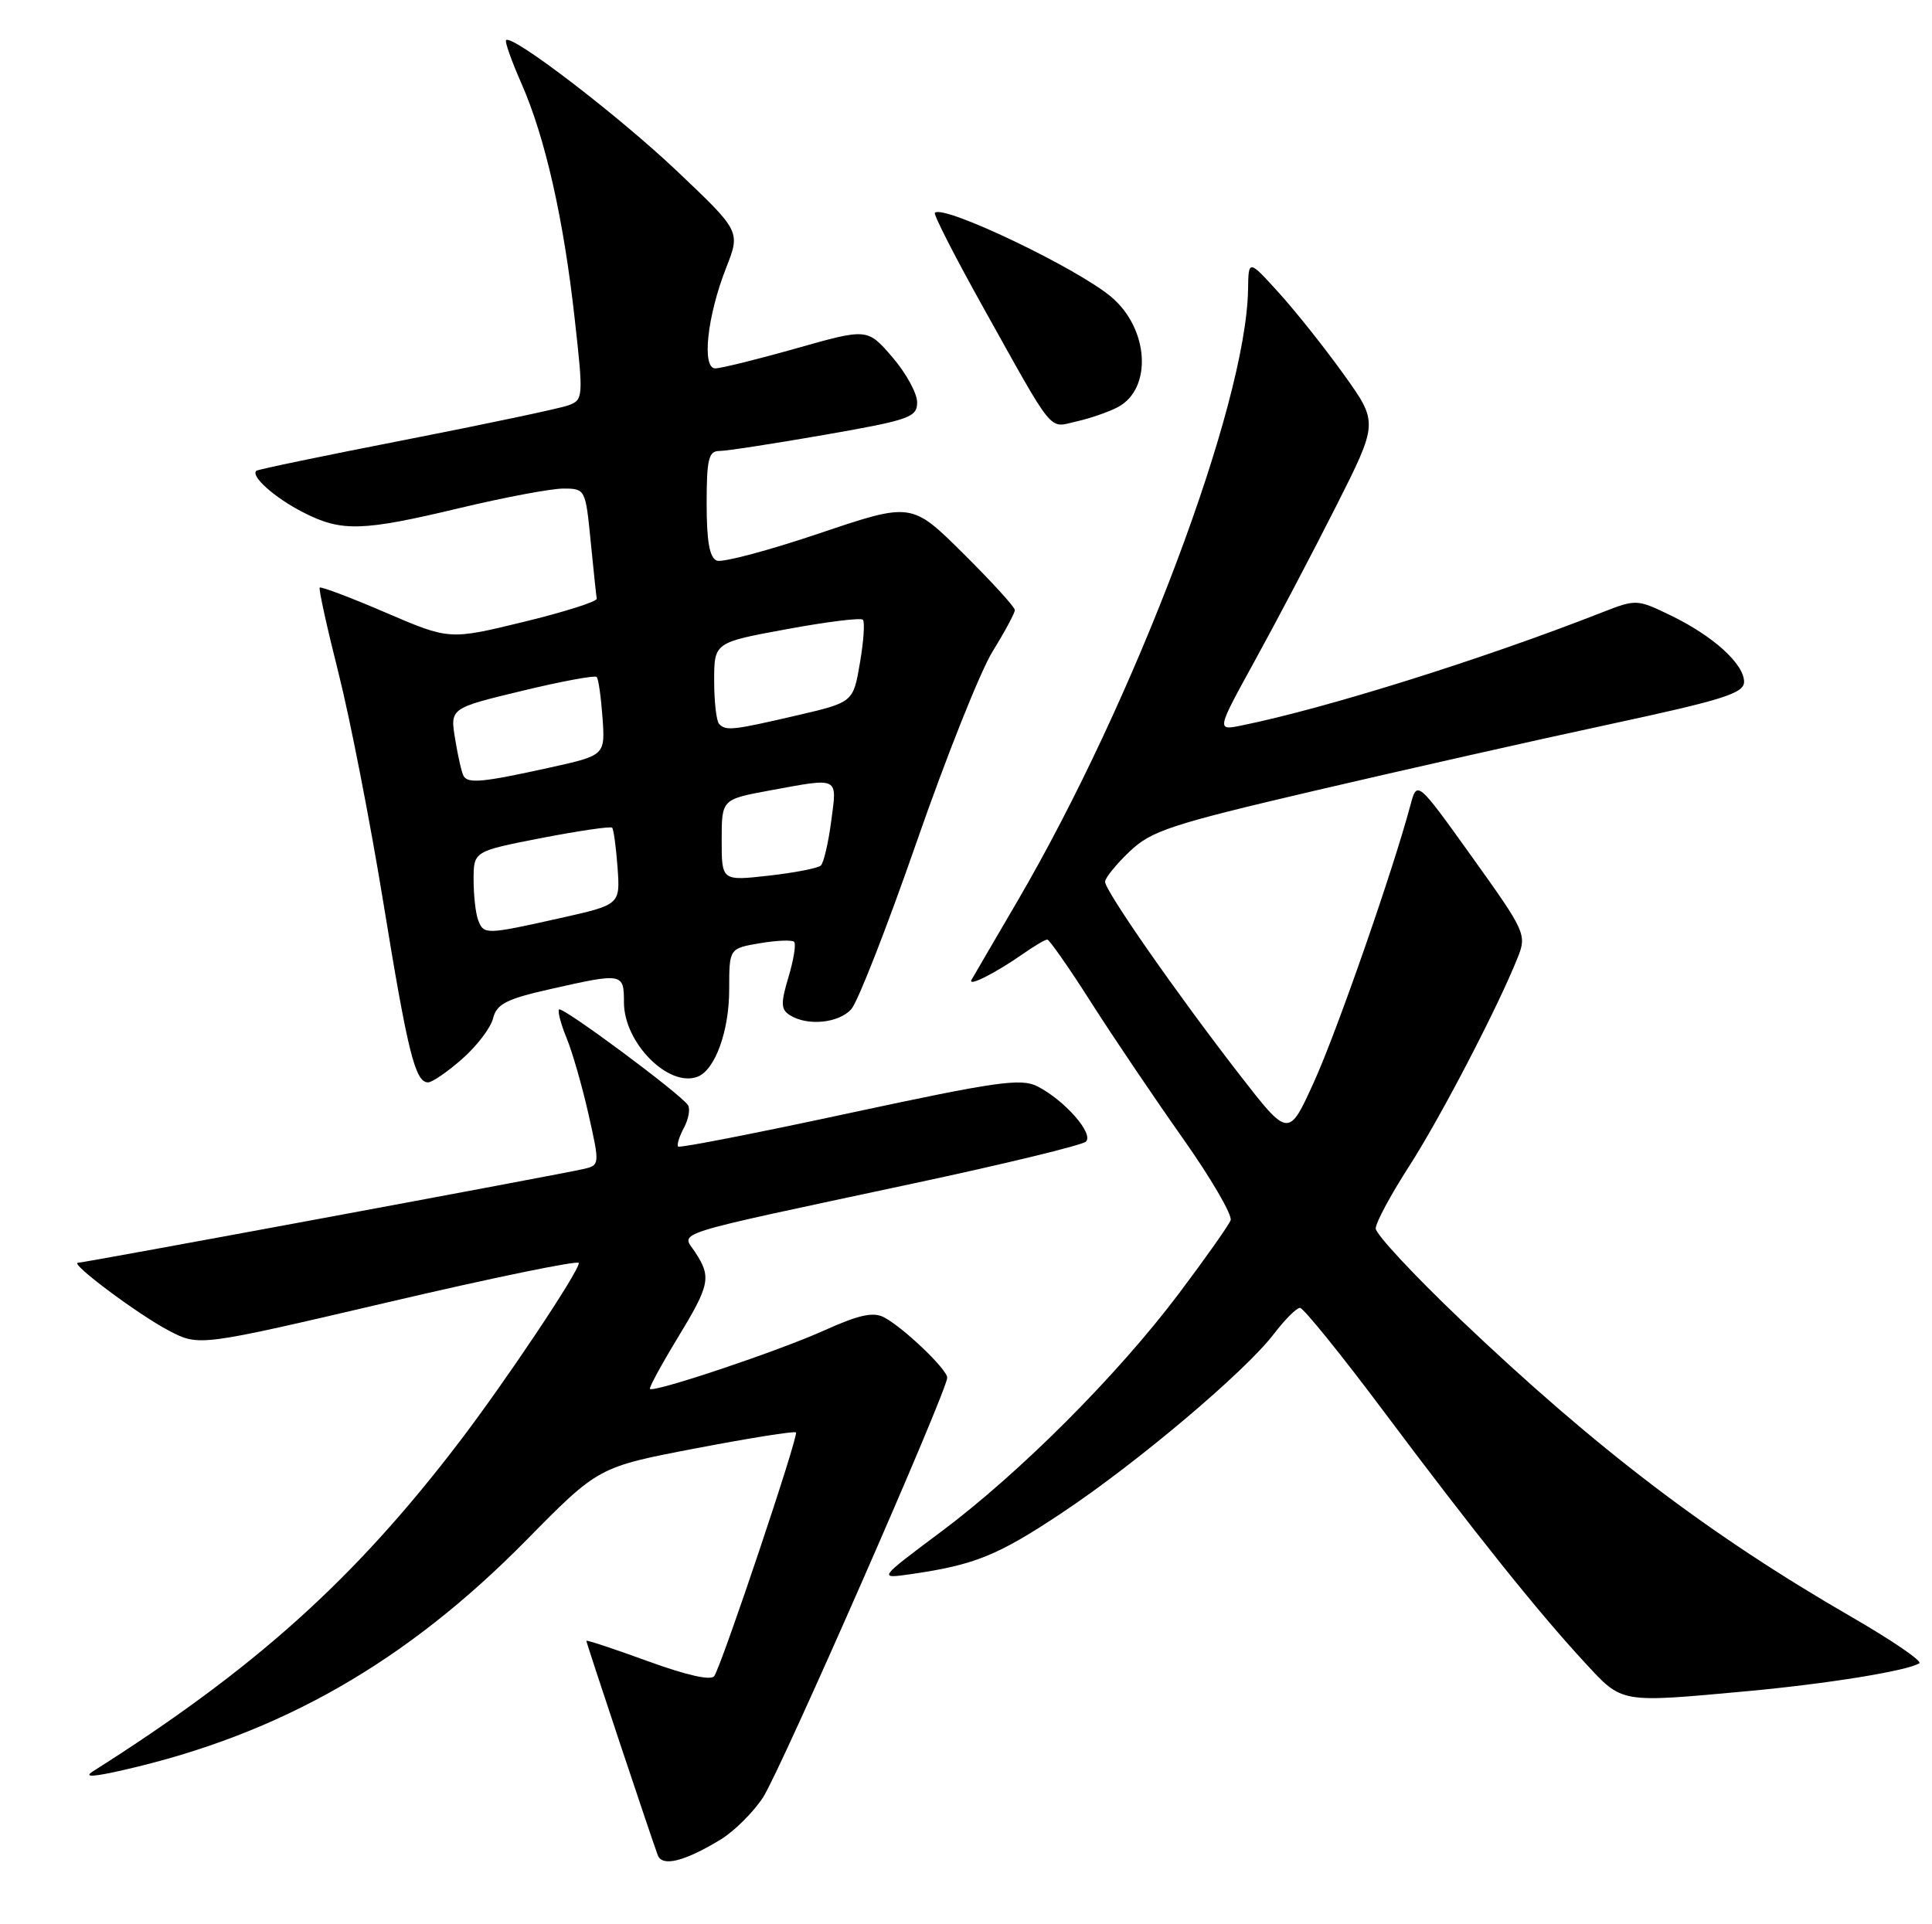 <?xml version="1.0" encoding="UTF-8" standalone="no"?>
<!DOCTYPE svg PUBLIC "-//W3C//DTD SVG 1.1//EN" "http://www.w3.org/Graphics/SVG/1.1/DTD/svg11.dtd" >
<svg xmlns="http://www.w3.org/2000/svg" xmlns:xlink="http://www.w3.org/1999/xlink" version="1.1" viewBox="0 0 257 256">
 <g >
 <path fill="currentColor"
d=" M 95.82 244.76 C 97.64 243.66 100.20 241.12 101.50 239.13 C 103.84 235.55 126.00 185.04 126.00 183.29 C 126.00 182.18 120.19 176.63 117.60 175.26 C 116.16 174.50 114.25 174.92 109.60 177.02 C 103.56 179.75 86.96 185.31 86.46 184.78 C 86.32 184.62 87.95 181.61 90.10 178.07 C 94.46 170.89 94.65 169.93 92.47 166.59 C 90.65 163.81 88.36 164.54 121.50 157.45 C 133.60 154.87 143.92 152.36 144.44 151.89 C 145.55 150.86 141.65 146.40 138.00 144.53 C 135.83 143.42 132.53 143.89 113.04 148.08 C 100.69 150.74 90.42 152.75 90.21 152.54 C 90.01 152.34 90.35 151.22 90.97 150.06 C 91.59 148.91 91.84 147.54 91.52 147.04 C 90.64 145.61 74.81 133.86 74.37 134.30 C 74.15 134.52 74.60 136.22 75.37 138.10 C 76.14 139.97 77.45 144.54 78.29 148.26 C 79.79 154.94 79.78 155.02 77.65 155.52 C 74.66 156.22 11.18 168.00 10.38 168.00 C 9.15 168.00 18.47 174.96 22.50 177.05 C 26.50 179.13 26.50 179.13 51.75 173.22 C 65.64 169.97 77.00 167.63 77.00 168.03 C 77.00 169.19 67.20 183.86 60.99 191.98 C 47.08 210.18 33.88 222.04 12.35 235.67 C 11.08 236.48 12.37 236.42 16.50 235.47 C 37.26 230.73 54.04 221.14 70.05 204.87 C 79.60 195.17 79.60 195.17 92.55 192.69 C 99.67 191.33 105.67 190.37 105.88 190.57 C 106.28 190.94 96.15 221.14 95.02 222.98 C 94.61 223.62 91.38 222.90 86.19 221.01 C 81.69 219.37 78.00 218.15 78.00 218.30 C 78.00 218.59 86.62 244.47 87.50 246.82 C 88.09 248.39 91.02 247.67 95.82 244.76 Z  M 232.50 224.99 C 243.09 224.01 253.62 222.31 255.31 221.29 C 255.76 221.02 251.71 218.25 246.31 215.13 C 227.30 204.15 212.40 192.81 194.25 175.53 C 188.06 169.63 183.00 164.19 183.00 163.44 C 183.00 162.68 184.97 159.01 187.37 155.28 C 191.57 148.78 199.28 133.96 201.90 127.37 C 203.10 124.34 202.92 123.93 195.82 114.02 C 188.50 103.80 188.50 103.80 187.61 107.15 C 185.30 115.81 177.83 137.26 174.79 143.94 C 171.41 151.39 171.41 151.39 164.86 142.94 C 156.58 132.26 147.00 118.52 147.00 117.31 C 147.00 116.81 148.46 115.00 150.25 113.30 C 153.16 110.52 155.73 109.68 175.00 105.17 C 186.82 102.41 204.49 98.42 214.25 96.33 C 229.27 93.10 232.00 92.23 232.00 90.71 C 232.00 88.33 227.89 84.61 222.25 81.88 C 217.77 79.71 217.64 79.70 213.10 81.48 C 197.33 87.67 176.39 94.24 165.15 96.52 C 161.81 97.20 161.81 97.20 166.95 87.85 C 169.78 82.71 174.63 73.49 177.72 67.37 C 183.34 56.23 183.34 56.23 178.79 49.87 C 176.29 46.37 172.40 41.48 170.16 39.00 C 166.08 34.50 166.08 34.50 166.02 38.50 C 165.78 53.89 151.01 93.07 135.33 119.91 C 132.24 125.18 129.51 129.88 129.24 130.35 C 128.67 131.36 132.44 129.46 136.15 126.86 C 137.61 125.84 139.03 125.00 139.31 125.00 C 139.58 125.00 142.18 128.71 145.07 133.25 C 147.96 137.79 153.44 145.91 157.25 151.31 C 161.06 156.70 163.96 161.67 163.70 162.35 C 163.44 163.02 160.36 167.39 156.86 172.04 C 148.66 182.94 135.71 195.92 125.15 203.81 C 116.80 210.05 116.80 210.05 121.15 209.43 C 129.65 208.20 132.72 206.96 141.28 201.26 C 151.26 194.62 165.64 182.48 169.47 177.45 C 170.92 175.55 172.47 174.00 172.93 174.00 C 173.38 174.00 178.39 180.19 184.05 187.75 C 196.10 203.85 204.73 214.63 210.87 221.25 C 215.87 226.65 215.38 226.56 232.50 224.99 Z  M 61.47 140.89 C 63.42 139.18 65.28 136.74 65.59 135.48 C 66.07 133.57 67.36 132.91 73.21 131.59 C 82.85 129.41 83.00 129.44 83.00 133.37 C 83.00 138.73 88.93 144.72 92.79 143.25 C 95.12 142.36 97.00 137.18 97.00 131.64 C 97.00 126.18 97.00 126.18 101.07 125.49 C 103.30 125.11 105.36 125.03 105.64 125.30 C 105.91 125.58 105.58 127.68 104.89 129.98 C 103.84 133.49 103.87 134.30 105.07 135.06 C 107.40 136.54 111.58 136.13 113.25 134.25 C 114.11 133.29 118.02 123.28 121.94 112.00 C 125.86 100.72 130.40 89.33 132.03 86.68 C 133.67 84.03 135.00 81.55 135.00 81.16 C 135.00 80.77 131.91 77.38 128.13 73.63 C 121.26 66.82 121.26 66.82 108.99 70.96 C 102.24 73.24 96.11 74.87 95.36 74.59 C 94.39 74.21 94.00 72.04 94.00 67.03 C 94.00 61.09 94.26 60.00 95.69 60.00 C 96.62 60.00 102.92 59.03 109.69 57.85 C 121.02 55.87 122.00 55.52 122.00 53.52 C 122.00 52.32 120.51 49.61 118.69 47.50 C 115.38 43.67 115.38 43.67 105.94 46.34 C 100.75 47.81 95.89 49.01 95.15 49.01 C 93.32 49.00 94.07 42.06 96.59 35.64 C 98.50 30.78 98.50 30.78 90.13 22.83 C 82.36 15.45 68.13 4.54 67.32 5.34 C 67.13 5.53 68.05 8.12 69.36 11.10 C 72.52 18.27 74.97 29.10 76.44 42.34 C 77.62 52.94 77.60 53.20 75.57 53.94 C 74.43 54.35 64.72 56.40 54.00 58.50 C 43.27 60.59 34.32 62.45 34.11 62.63 C 33.27 63.32 36.55 66.24 40.34 68.17 C 45.44 70.78 48.17 70.70 61.24 67.57 C 67.15 66.16 73.31 65.00 74.93 65.00 C 77.85 65.00 77.89 65.07 78.57 71.99 C 78.95 75.83 79.31 79.28 79.38 79.65 C 79.45 80.03 75.06 81.42 69.64 82.74 C 59.78 85.14 59.78 85.14 51.30 81.50 C 46.63 79.49 42.68 78.00 42.53 78.18 C 42.37 78.35 43.49 83.45 45.02 89.50 C 46.55 95.55 49.23 109.28 50.98 120.00 C 54.24 140.02 55.23 144.00 56.94 144.00 C 57.49 144.00 59.53 142.60 61.47 140.89 Z  M 148.71 54.16 C 153.32 51.69 152.84 43.73 147.82 39.50 C 143.23 35.64 125.49 27.17 124.36 28.31 C 124.15 28.51 126.97 34.04 130.62 40.59 C 140.44 58.19 139.41 56.92 143.23 56.06 C 145.06 55.65 147.52 54.79 148.71 54.16 Z  M 63.61 122.42 C 63.27 121.55 63.00 119.13 63.00 117.04 C 63.00 113.25 63.00 113.25 72.04 111.49 C 77.01 110.53 81.23 109.91 81.43 110.12 C 81.63 110.33 81.95 112.72 82.15 115.43 C 82.50 120.36 82.50 120.36 74.50 122.15 C 64.62 124.36 64.35 124.37 63.61 122.42 Z  M 96.00 111.77 C 96.00 106.35 96.00 106.35 102.37 105.17 C 111.74 103.45 111.36 103.26 110.57 109.25 C 110.19 112.14 109.57 114.79 109.19 115.15 C 108.81 115.51 105.69 116.11 102.25 116.50 C 96.00 117.20 96.00 117.20 96.00 111.77 Z  M 61.67 103.25 C 61.43 102.84 60.92 100.64 60.55 98.36 C 59.86 94.22 59.86 94.22 69.41 91.92 C 74.66 90.65 79.14 89.82 79.37 90.06 C 79.61 90.30 79.95 92.75 80.15 95.50 C 80.50 100.50 80.50 100.50 73.00 102.15 C 64.25 104.08 62.28 104.27 61.67 103.25 Z  M 95.67 96.33 C 95.30 95.97 95.00 93.37 95.00 90.57 C 95.00 85.48 95.00 85.48 104.63 83.71 C 109.93 82.73 114.50 82.16 114.78 82.45 C 115.06 82.73 114.89 85.31 114.39 88.19 C 113.50 93.43 113.50 93.43 106.00 95.18 C 97.46 97.16 96.59 97.26 95.67 96.33 Z "/>
</g>
</svg>